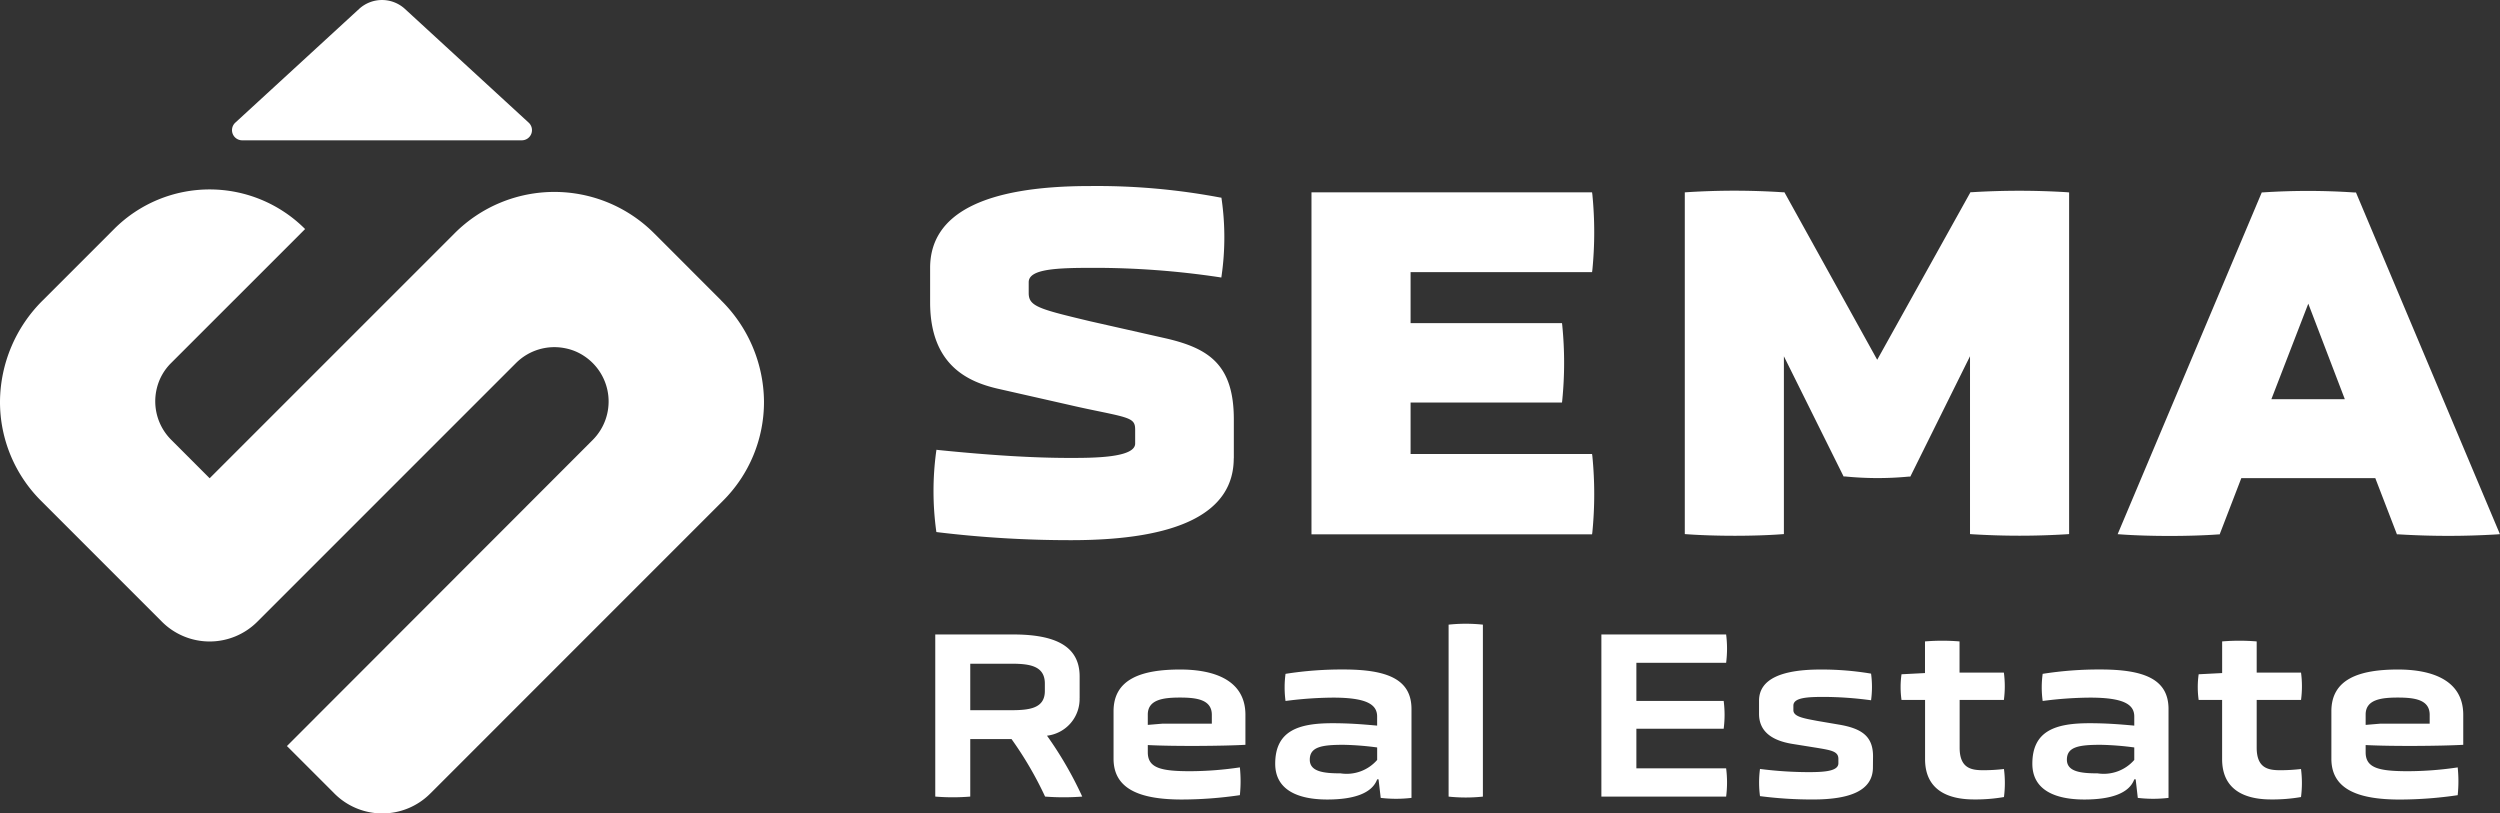 <svg xmlns="http://www.w3.org/2000/svg" width="172.042" height="55.977" viewBox="0 0 172.042 55.977"><rect x="0" y="0" width="172.042" height="55.977" fill="#333333" stroke="none"/><path d="M7.147,9.656H26.4a.7.7,0,0,0,.47-1.214L18.354.616a2.333,2.333,0,0,0-3.158,0L6.677,8.442A.7.7,0,0,0,7.147,9.656Z" transform="translate(9.514 0)" fill="#fff"/><path d="M50.467,12.2,45.844,7.575a9.7,9.7,0,0,0-13.694,0L15.275,24.45,12.627,21.8a3.745,3.745,0,0,1-.986-3.543,3.653,3.653,0,0,1,.986-1.741l.009-.009L21.844,7.3A9.285,9.285,0,0,0,8.7,7.3L3.8,12.2A9.9,9.9,0,0,0,.848,19.149a9.6,9.6,0,0,0,2.836,6.863l8.308,8.311a4.641,4.641,0,0,0,6.564,0l17.8-17.8a3.735,3.735,0,0,1,3.4-1.017,3.563,3.563,0,0,1,1.285.53,3.747,3.747,0,0,1,.6,5.774L20.593,42.878l3.278,3.278a4.658,4.658,0,0,0,6.578,0L50.587,26.015a9.6,9.6,0,0,0,2.836-6.863,9.885,9.885,0,0,0-2.955-6.946Z" transform="translate(-0.848 8.462)" fill="#fff"/><path d="M44.21,23.233V20.551c0-3.739-1.693-4.871-4.614-5.56L34.323,13.8c-3.557-.849-4.229-1.032-4.229-1.941v-.747c0-.915,1.918-.989,4.426-.989a57.927,57.927,0,0,1,8.67.641l.16.026.023-.16a18.61,18.61,0,0,0,0-5.218l-.017-.117-.117-.017a45.618,45.618,0,0,0-8.929-.784c-7.3,0-11,1.9-11,5.634V12.5c0,4.352,2.653,5.475,4.651,5.939l4.925,1.117c.818.191,1.508.331,2.066.447,2.186.453,2.468.539,2.468,1.257v.955c0,.989-2.927.989-4.5.989-2.445,0-5.312-.168-9.02-.542l-.154-.02-.023.154a20.268,20.268,0,0,0,0,5.384l.017.123.123.017a76,76,0,0,0,9.16.544c7.419,0,11.181-1.9,11.181-5.634Z" transform="translate(40.698 8.309)" fill="#fff"/><path d="M51.844,28.034a26.81,26.81,0,0,0,0-5.238l-.02-.145H39.335V19.108h10.42l.017-.148a26.114,26.114,0,0,0,0-5.17l-.017-.145H39.335V10.136H51.824l.02-.145a26.433,26.433,0,0,0,0-5.2l-.02-.145H32.515V28.182H51.824Z" transform="translate(57.737 8.591)" fill="#fff"/><path d="M48.349,28.241V16l4.107,8.268h.091a22.594,22.594,0,0,0,4.412.009h.091l4.107-8.282V28.235l.154.011a52.811,52.811,0,0,0,6.512,0l.154-.011V4.723l-.154-.014a53.325,53.325,0,0,0-6.544,0h-.091L54.77,16.24,48.386,4.714h-.091a51.174,51.174,0,0,0-6.612-.006l-.154.011V28.235l.154.011c.946.068,2.12.105,3.28.105s2.323-.037,3.232-.105l.154-.011Z" transform="translate(74.413 8.519)" fill="#fff"/><path d="M68.42,4.809l-.037-.091h-.1A47.541,47.541,0,0,0,62,4.71H61.9L51.981,28.231l.234.017c.935.068,2.138.105,3.34.105s2.408-.037,3.343-.105H59l1.491-3.873h9.22L71.2,28.242h.105a55.588,55.588,0,0,0,6.752.006l.231-.017Zm-.8,14.133H62.56L65.1,12.368l2.514,6.575Z" transform="translate(93.749 8.529)" fill="#fff"/><path d="M33.363,19.692a2.54,2.54,0,0,1-2.243,2.594,25.6,25.6,0,0,1,2.425,4.19,16.64,16.64,0,0,1-2.556,0,24.783,24.783,0,0,0-2.311-3.959H25.839v3.959a14.77,14.77,0,0,1-2.408,0V15.32h5.364c2.822,0,4.571.758,4.571,2.887v1.485ZM30.972,18.7c0-1.237-1.072-1.368-2.343-1.368h-2.79v3.2h2.79c1.271,0,2.343-.117,2.343-1.322Z" transform="translate(40.931 28.342)" fill="#fff"/><path d="M36.812,21.347c-1.471.083-4.868.114-6.718.017v.5c0,1.089.923,1.3,2.921,1.3A23.59,23.59,0,0,0,36.43,22.9a9.322,9.322,0,0,1,0,1.912,27.721,27.721,0,0,1-3.993.3c-2.873,0-4.7-.71-4.7-2.807V19.039c0-2.2,1.881-2.873,4.586-2.873,2.363,0,4.489.744,4.489,3.118v2.063ZM34.5,19.284c0-1.055-1.055-1.188-2.195-1.188s-2.212.134-2.212,1.171v.71l.989-.083H34.5Z" transform="translate(48.894 29.908)" fill="#fff"/><path d="M38.756,23.724h-.1c-.365.992-1.667,1.388-3.434,1.388-2.029,0-3.582-.661-3.582-2.46,0-2.294,1.636-2.79,3.93-2.79,1.12,0,2,.066,3.084.165V19.4c0-.824-.71-1.3-3.035-1.3a26.144,26.144,0,0,0-3.269.231,7.057,7.057,0,0,1,0-1.867,24.835,24.835,0,0,1,4-.3c3.069,0,4.668.71,4.668,2.722V25A9.025,9.025,0,0,1,38.9,25l-.148-1.271Zm-.1-2.195a20.082,20.082,0,0,0-2.311-.182c-1.485,0-2.326.134-2.326,1.023,0,.827.958.941,2.112.941a2.781,2.781,0,0,0,2.525-.923Z" transform="translate(56.116 29.908)" fill="#fff"/><path d="M35.826,15.123a11.26,11.26,0,0,1,2.36,0V26.957a11.26,11.26,0,0,1-2.36,0Z" transform="translate(63.862 27.863)" fill="#fff"/><path d="M39.515,26.478V15.32H48.1a7.7,7.7,0,0,1,0,1.949H41.923v2.625h6.008a7.4,7.4,0,0,1,0,1.912H41.923v2.725H48.1a7.672,7.672,0,0,1,0,1.947Z" transform="translate(70.687 28.342)" fill="#fff"/><path d="M51.161,22.9c0,1.6-1.568,2.212-4.127,2.212a27.827,27.827,0,0,1-3.645-.231,7.08,7.08,0,0,1,0-1.87,26.917,26.917,0,0,0,3.3.219c1.089,0,2.095-.051,2.095-.613v-.3c0-.513-.479-.593-1.468-.758L45.6,21.284c-1.4-.231-2.277-.858-2.277-2.066v-.9c0-1.533,1.636-2.149,4.227-2.149a20.385,20.385,0,0,1,3.483.282,6.8,6.8,0,0,1,0,1.833,24.8,24.8,0,0,0-3.2-.231c-1.137,0-2.146.034-2.146.6v.314c0,.445.7.561,1.667.741l1.454.248c1.585.265,2.36.807,2.36,2.18Z" transform="translate(77.728 29.906)" fill="#fff"/><path d="M50.8,19.547V22.83c0,1.454.841,1.553,1.65,1.553a12.343,12.343,0,0,0,1.4-.083,7.538,7.538,0,0,1,0,1.929,11.467,11.467,0,0,1-2.063.165c-1.764,0-3.366-.627-3.366-2.773V19.547H46.8a6.327,6.327,0,0,1,0-1.767l1.616-.083V15.52a14.389,14.389,0,0,1,2.377,0v2.146h3.052a7.166,7.166,0,0,1,0,1.881Z" transform="translate(84.056 28.621)" fill="#fff"/><path d="M57.035,23.724h-.1c-.362.992-1.667,1.388-3.437,1.388-2.026,0-3.577-.661-3.577-2.46,0-2.294,1.63-2.79,3.927-2.79,1.123,0,2,.066,3.087.165V19.4c0-.824-.713-1.3-3.041-1.3a25.992,25.992,0,0,0-3.263.231,6.825,6.825,0,0,1,0-1.867,24.768,24.768,0,0,1,3.99-.3c3.069,0,4.671.71,4.671,2.722V25a9.049,9.049,0,0,1-2.115,0l-.145-1.271Zm-.1-2.195a20.079,20.079,0,0,0-2.314-.182c-1.485,0-2.323.134-2.323,1.023,0,.827.955.941,2.109.941a2.787,2.787,0,0,0,2.528-.923Z" transform="translate(89.939 29.908)" fill="#fff"/><path d="M57.97,19.547V22.83c0,1.454.841,1.553,1.65,1.553a12.343,12.343,0,0,0,1.4-.083,7.538,7.538,0,0,1,0,1.929,11.467,11.467,0,0,1-2.063.165c-1.764,0-3.366-.627-3.366-2.773V19.547H53.977a6.327,6.327,0,0,1,0-1.767l1.616-.083V15.52a14.389,14.389,0,0,1,2.377,0v2.146h3.052a7.165,7.165,0,0,1,0,1.881Z" transform="translate(97.328 28.621)" fill="#fff"/><path d="M66.218,21.347c-1.471.083-4.868.114-6.718.017v.5c0,1.089.923,1.3,2.921,1.3a23.59,23.59,0,0,0,3.414-.262,9.321,9.321,0,0,1,0,1.912,27.721,27.721,0,0,1-3.993.3c-2.873,0-4.7-.71-4.7-2.807V19.039c0-2.2,1.881-2.873,4.586-2.873,2.36,0,4.489.744,4.489,3.118v2.063Zm-2.311-2.063c0-1.055-1.055-1.188-2.195-1.188s-2.212.134-2.212,1.171v.71l.989-.083h3.417Z" transform="translate(103.296 29.908)" fill="#fff"/></svg>